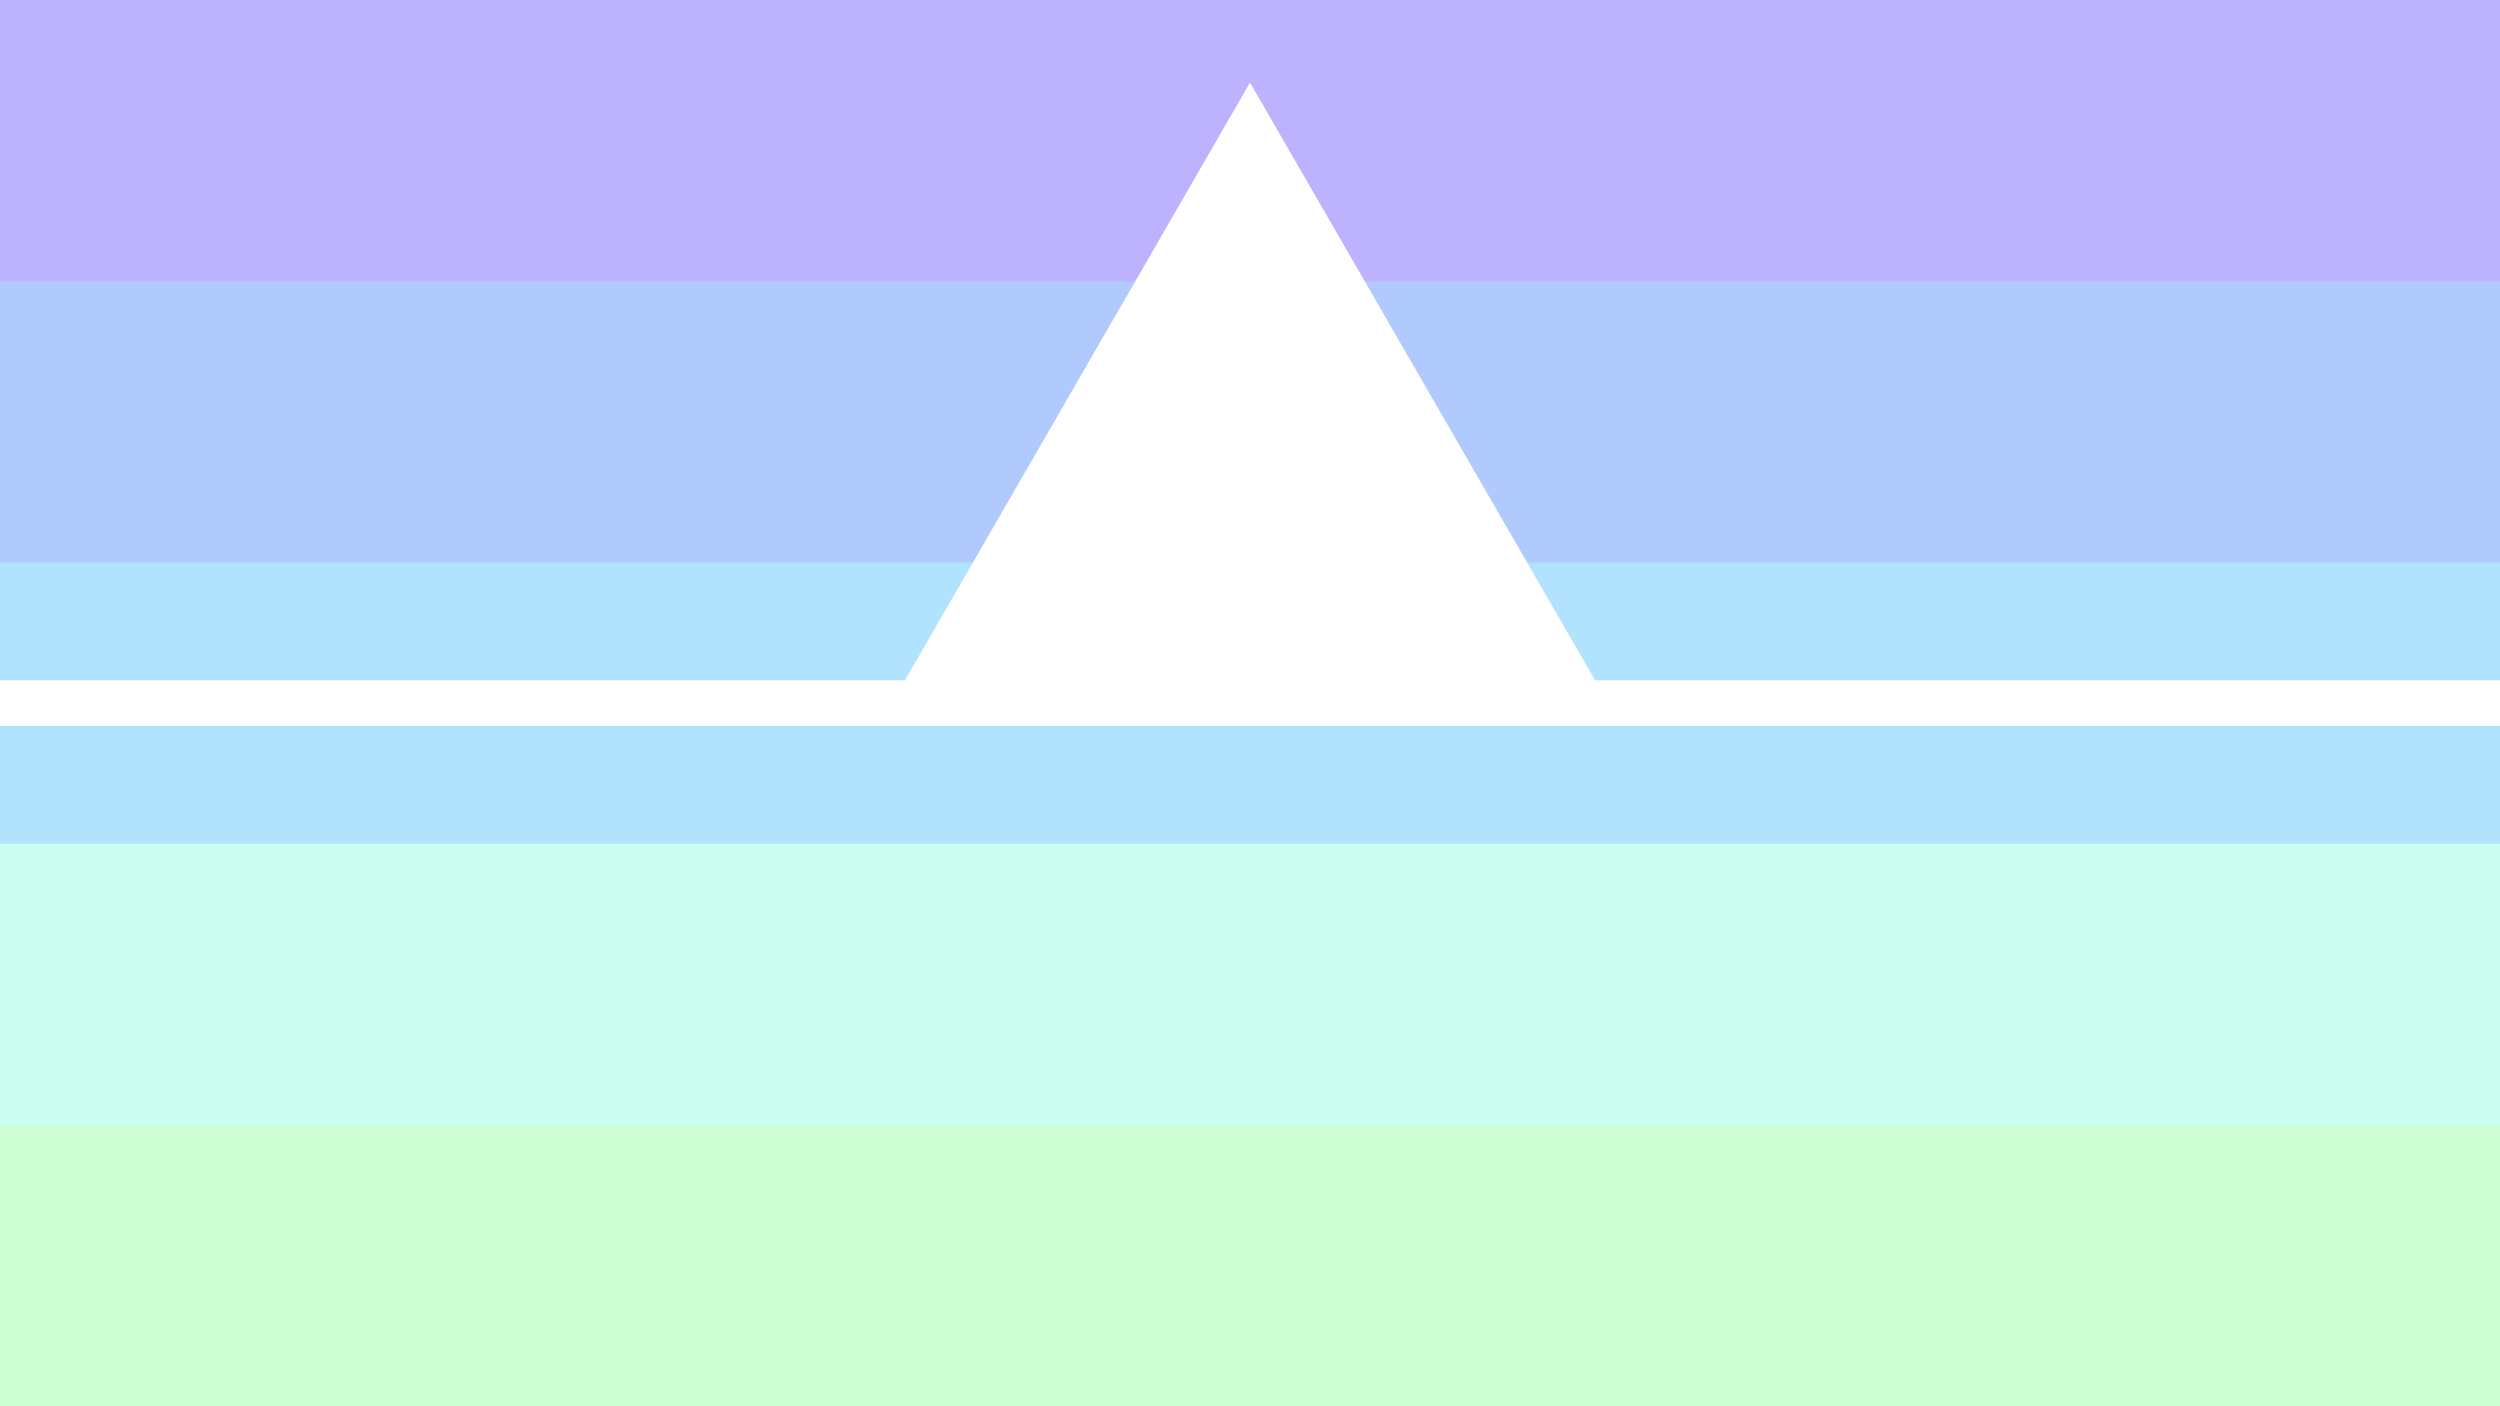 <?xml version="1.0" encoding="UTF-8" standalone="no"?>
<!-- Created with Inkscape (http://www.inkscape.org/) -->

<svg
   width="3840"
   height="2160"
   viewBox="0 0 3840 2160"
   version="1.1"
   id="svg5"
   inkscape:version="1.2.2 (732a01da63, 2022-12-09)"
   sodipodi:docname="Salmacian Pride Flag Master (old).svg"
   inkscape:export-filename="D:\Users\ELRinley\Pictures\Pride\Reconstruction\Salmacian Pride Flag.png"
   inkscape:export-xdpi="96"
   inkscape:export-ydpi="96"
   xmlns:inkscape="http://www.inkscape.org/namespaces/inkscape"
   xmlns:sodipodi="http://sodipodi.sourceforge.net/DTD/sodipodi-0.dtd"
   xmlns="http://www.w3.org/2000/svg"
   xmlns:svg="http://www.w3.org/2000/svg">
  <rect x="0" y="0" width="3840" height="2160" fill="#333333" stroke="none"/>
  <sodipodi:namedview
     id="namedview7"
     pagecolor="#505050"
     bordercolor="#eeeeee"
     borderopacity="1"
     inkscape:pageshadow="0"
     inkscape:pageopacity="0"
     inkscape:pagecheckerboard="0"
     inkscape:document-units="px"
     showgrid="false"
     inkscape:zoom="0.18507471"
     inkscape:cx="1429.1526"
     inkscape:cy="637.58036"
     inkscape:window-width="1920"
     inkscape:window-height="1017"
     inkscape:window-x="-8"
     inkscape:window-y="1072"
     inkscape:window-maximized="1"
     inkscape:current-layer="g10193"
     units="px"
     inkscape:showpageshadow="0"
     inkscape:deskcolor="#505050" />
  <defs
     id="defs2">
    <pattern
       id="EMFhbasepattern"
       patternUnits="userSpaceOnUse"
       width="6"
       height="6"
       x="0"
       y="0" />
  </defs>
  <g
     inkscape:label="Salmacian Pride Flag"
     inkscape:groupmode="layer"
     id="layer1"
     transform="translate(1.5449524e-4)">
    <g
       id="g1839"
       inkscape:label="Stripes"
       transform="matrix(23.659,0,0,21.377,-1613.278,-889.051)"
       inkscape:export-filename="D:\Users\ELRinley\Pictures\Pride\Reconstruction\Salmacian Pride Flag.png"
       inkscape:export-xdpi="96"
       inkscape:export-ydpi="96">
      <rect
         style="fill:#cdffd3;fill-opacity:1;stroke:#cdffd3;stroke-width:57.035;stroke-miterlimit:10;stroke-opacity:1"
         id="rect2158-5-3-7"
         width="105.272"
         height="44.009"
         x="96.707"
         y="70.107"
         inkscape:label="#cdffd3" />
      <rect
         style="fill:#cbfdf1;fill-opacity:1;stroke:#cbfdf1;stroke-width:49.658;stroke-miterlimit:10;stroke-opacity:1"
         id="rect2158-5-3"
         width="112.648"
         height="31.177"
         x="93.018"
         y="66.465"
         inkscape:label="#cdfff3" />
      <rect
         style="fill:#b1e3fe;fill-opacity:1;stroke:#b1e3fe;stroke-width:40.949;stroke-miterlimit:10;stroke-opacity:1"
         id="rect2158-5"
         width="121.358"
         height="19.678"
         x="88.663"
         y="62.064"
         inkscape:label="#b1e3fe" />
      <rect
         style="fill:#b1cafd;fill-opacity:1;stroke:#b1cafd;stroke-width:30.423;stroke-miterlimit:10;stroke-opacity:1"
         id="rect2158"
         width="131.884"
         height="9.995"
         x="83.4"
         y="56.801"
         inkscape:label="#b2cbff" />
      <rect
         style="fill:#bcb2fe;fill-opacity:1;stroke:#bcb2fe;stroke-width:17.277;stroke-miterlimit:10;stroke-opacity:1"
         id="rect2158-6"
         width="145.029"
         height="2.931"
         x="76.828"
         y="50.228"
         inkscape:label="#bcb2fe" />
    </g>
    <g
       id="g10193"
       inkscape:label="Peak and Band"
       style="display:inline">
      <rect
         style="fill:#ffffff;fill-opacity:1;stroke:#ffffff;stroke-width:61.718;stroke-miterlimit:10;stroke-opacity:1"
         id="rect9391"
         width="3778.282"
         height="8.282"
         x="30.859"
         y="1075.859"
         inkscape:label="#ffffff" />
      <path
         sodipodi:type="star"
         style="display:inline;fill:#ffffff;fill-opacity:1;stroke:#ffffff;stroke-width:181.417;stroke-miterlimit:10;stroke-opacity:1"
         id="path869"
         inkscape:flatsided="false"
         sodipodi:sides="3"
         sodipodi:cx="242.80736"
         sodipodi:cy="81.386055"
         sodipodi:r1="24.093054"
         sodipodi:r2="12.046527"
         sodipodi:arg1="0.52359878"
         sodipodi:arg2="1.5707963"
         inkscape:rounded="0"
         inkscape:randomized="0"
         d="m 263.673,93.433 -20.865,0 -20.865,0 10.433,-18.07 10.433,-18.07 10.433,18.07 z"
         transform="matrix(3.138,0,0,3.138,1158.076,516.343)"
         inkscape:transform-center-y="-18.900874"
         inkscape:label="Triangle"
         inkscape:transform-center-x="-1.1099895e-05" />
    </g>
  </g>
</svg>
